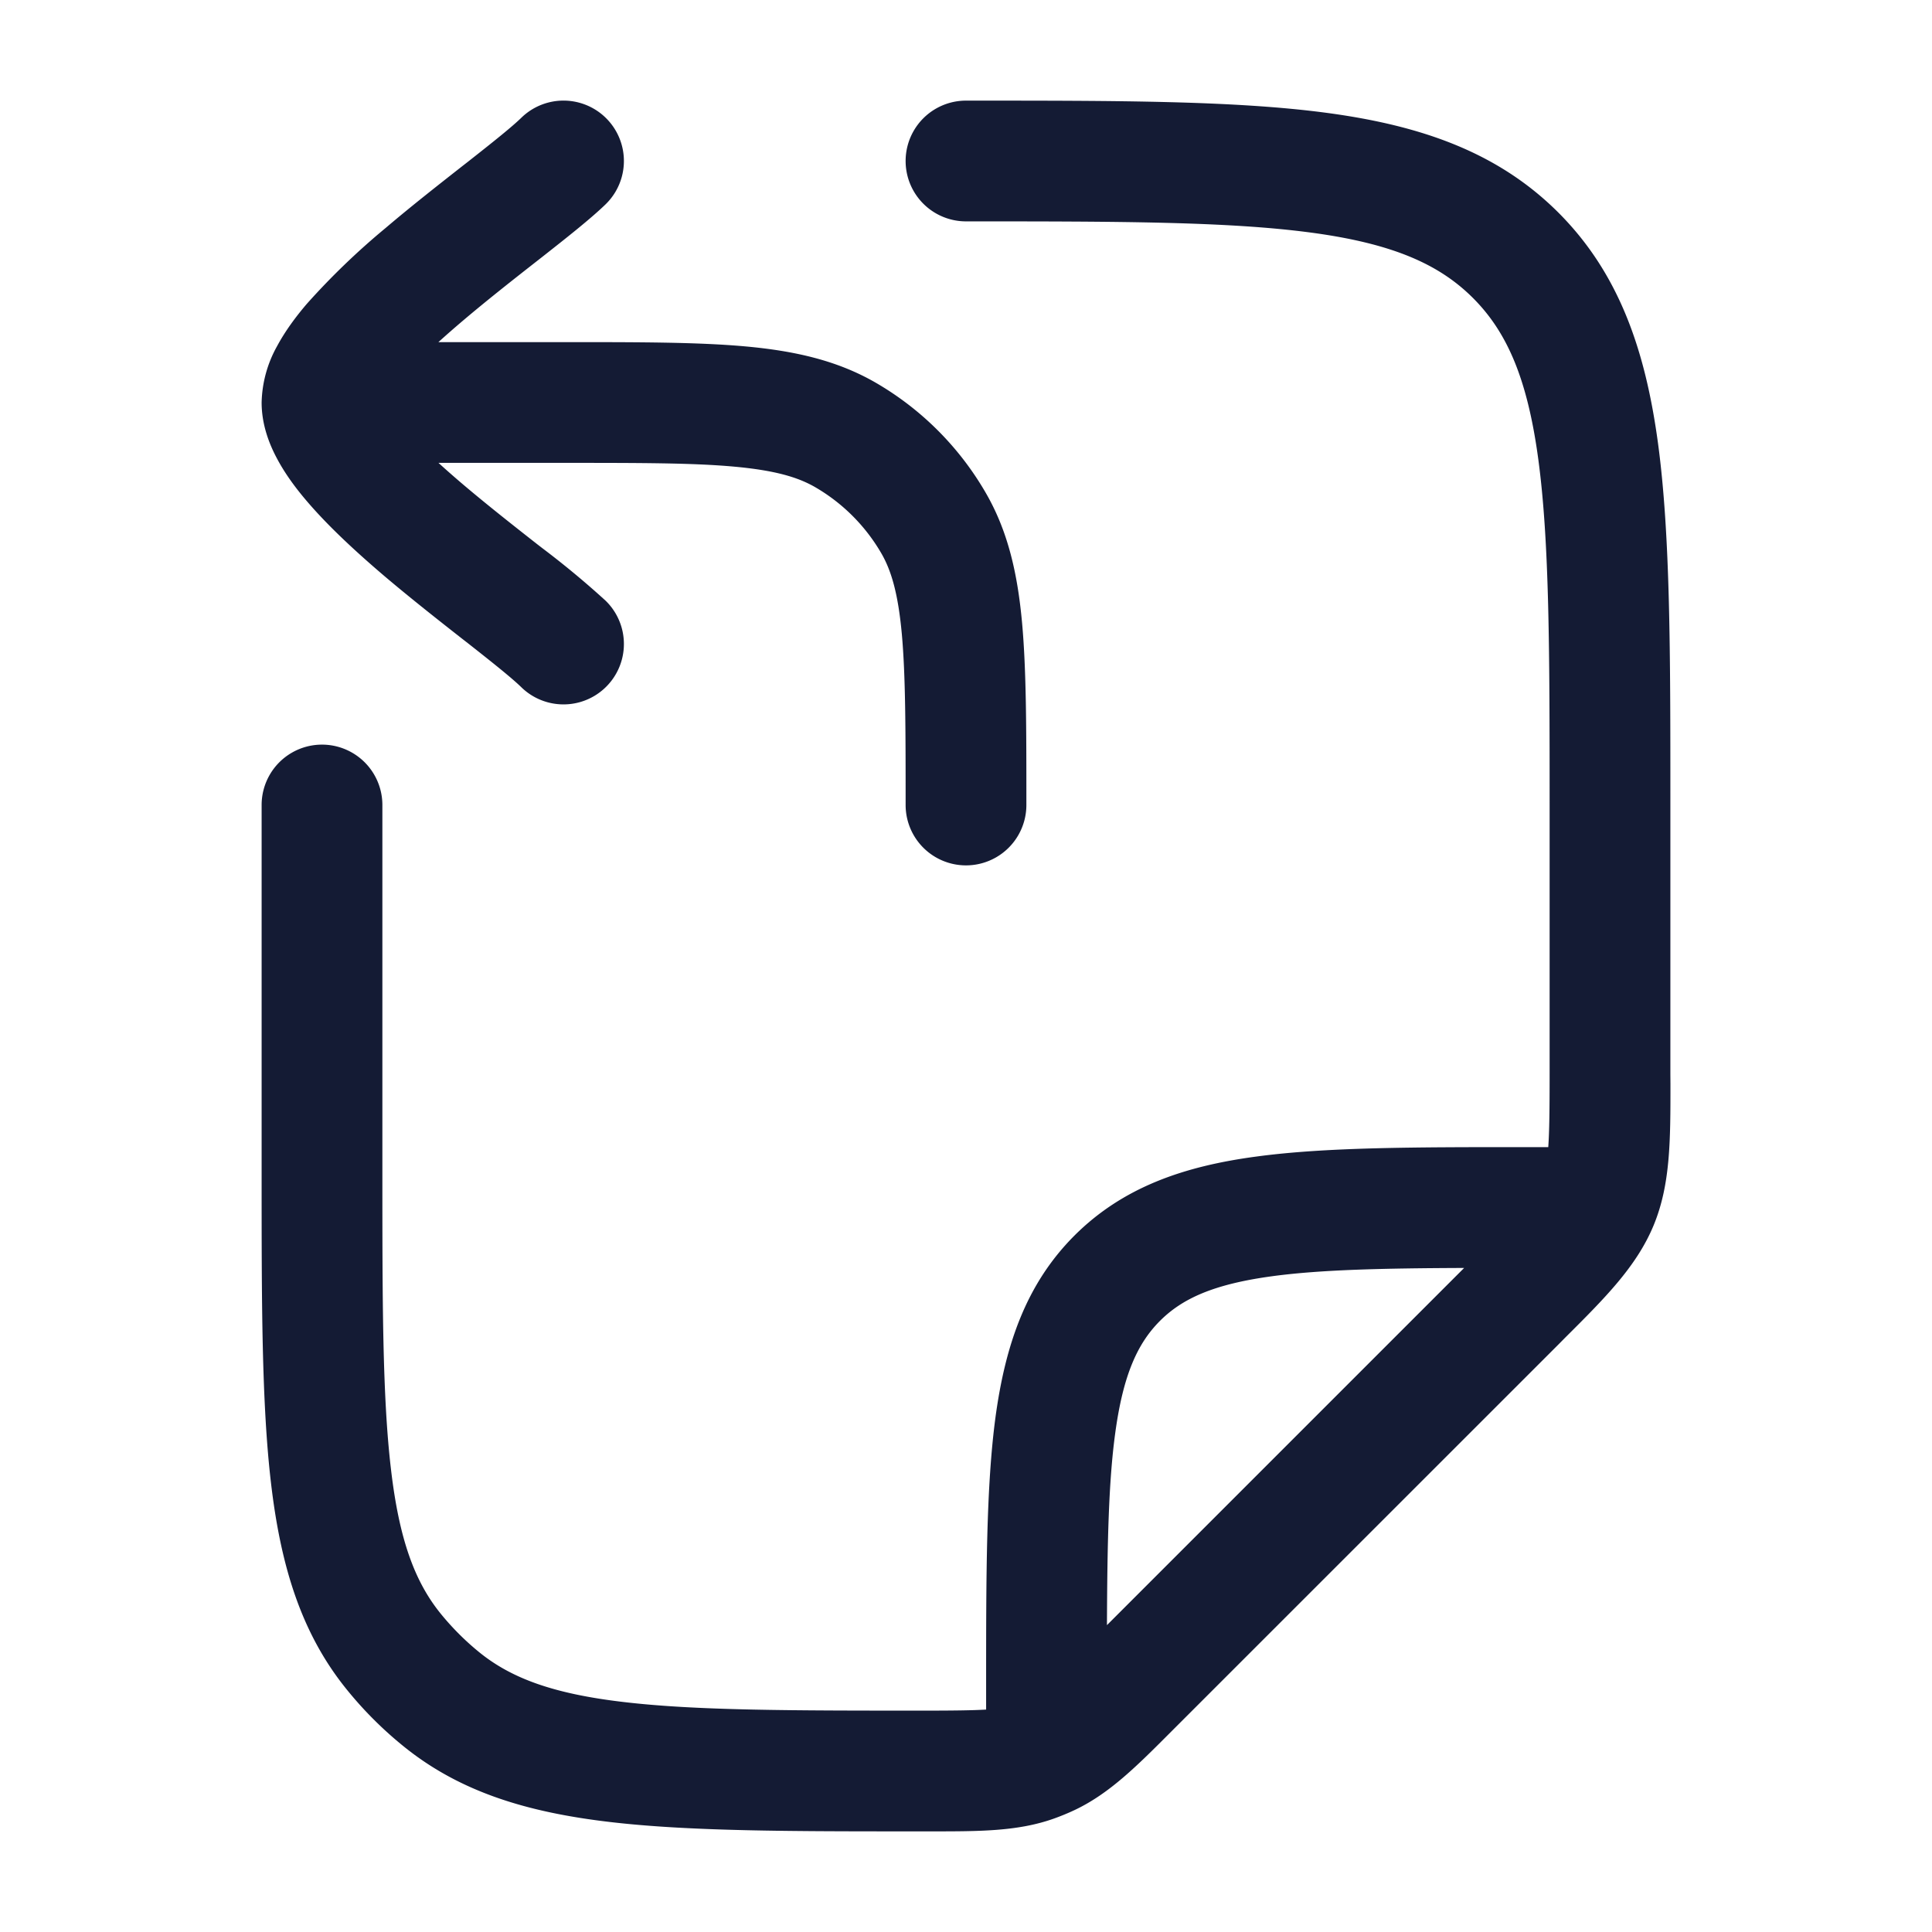 <svg xmlns="http://www.w3.org/2000/svg" width="24" height="24" fill="none"><path fill="#141B34" fill-rule="evenodd" d="M12 2.75c1.907 0 3.262.002 4.29.14 1.005.135 1.585.389 2.008.812s.677 1.003.812 2.009c.138 1.028.14 2.382.14 4.289v3.343c0 .438-.003.715-.017.907h-.288c-1.367 0-2.47 0-3.337.117-.9.12-1.658.38-2.26.981-.602.602-.86 1.36-.982 2.26-.116.867-.116 1.97-.116 3.337v.292c-.167.01-.408.013-.794.013-1.64 0-2.806-.001-3.701-.106-.88-.102-1.4-.296-1.795-.614a3.3 3.3 0 0 1-.49-.49c-.318-.395-.512-.916-.614-1.795-.105-.895-.106-2.06-.106-3.7V10a.75.75 0 0 0-1.5 0v4.592c0 1.582 0 2.835.116 3.827.119 1.018.368 1.858.936 2.562q.32.397.717.717c.704.568 1.543.817 2.562.936.992.116 2.245.116 3.827.116h.152c.604 0 1.08.001 1.527-.157q.138-.049.271-.112c.428-.205.764-.542 1.19-.969l.074-.074 4.737-4.736.085-.086c.495-.493.886-.884 1.097-1.392s.21-1.061.21-1.76l-.001-.12v-3.4c0-1.838 0-3.294-.153-4.433-.158-1.172-.49-2.121-1.238-2.87-.749-.748-1.698-1.08-2.87-1.238-1.14-.153-2.595-.153-4.433-.153H12a.75.75 0 0 0 0 1.5m3.808 13.103c.604-.081 1.366-.098 2.38-.102l-4.437 4.437c.004-1.014.02-1.776.102-2.38.099-.734.28-1.122.556-1.399.277-.277.665-.457 1.4-.556M7.523 2.538a.75.75 0 1 0-1.046-1.076c-.116.113-.342.294-.665.548l-.072.056c-.29.228-.63.494-.952.768a9 9 0 0 0-.976.94c-.137.16-.269.338-.37.526a1.5 1.5 0 0 0-.192.7c0 .276.095.518.193.7.1.188.232.366.37.527.273.32.628.645.975.94.323.273.661.539.952.767l.072.056c.323.254.549.435.665.548a.75.75 0 1 0 1.046-1.076 11 11 0 0 0-.784-.651l-.07-.054c-.294-.231-.611-.48-.912-.735a12 12 0 0 1-.31-.272H7c.948 0 1.61 0 2.122.047.503.046.788.13 1.003.254.342.198.626.482.824.824.124.215.208.5.254 1.003.046.512.047 1.174.047 2.122a.75.75 0 0 0 1.5 0v-.036c0-.904 0-1.633-.053-2.222-.055-.606-.172-1.136-.45-1.617a3.75 3.75 0 0 0-1.372-1.373c-.481-.277-1.011-.394-1.617-.449-.589-.053-1.318-.053-2.222-.053h-1.59q.147-.133.311-.272c.3-.254.618-.504.913-.735l.069-.054c.296-.233.597-.47.784-.651" clip-rule="evenodd"/></svg>